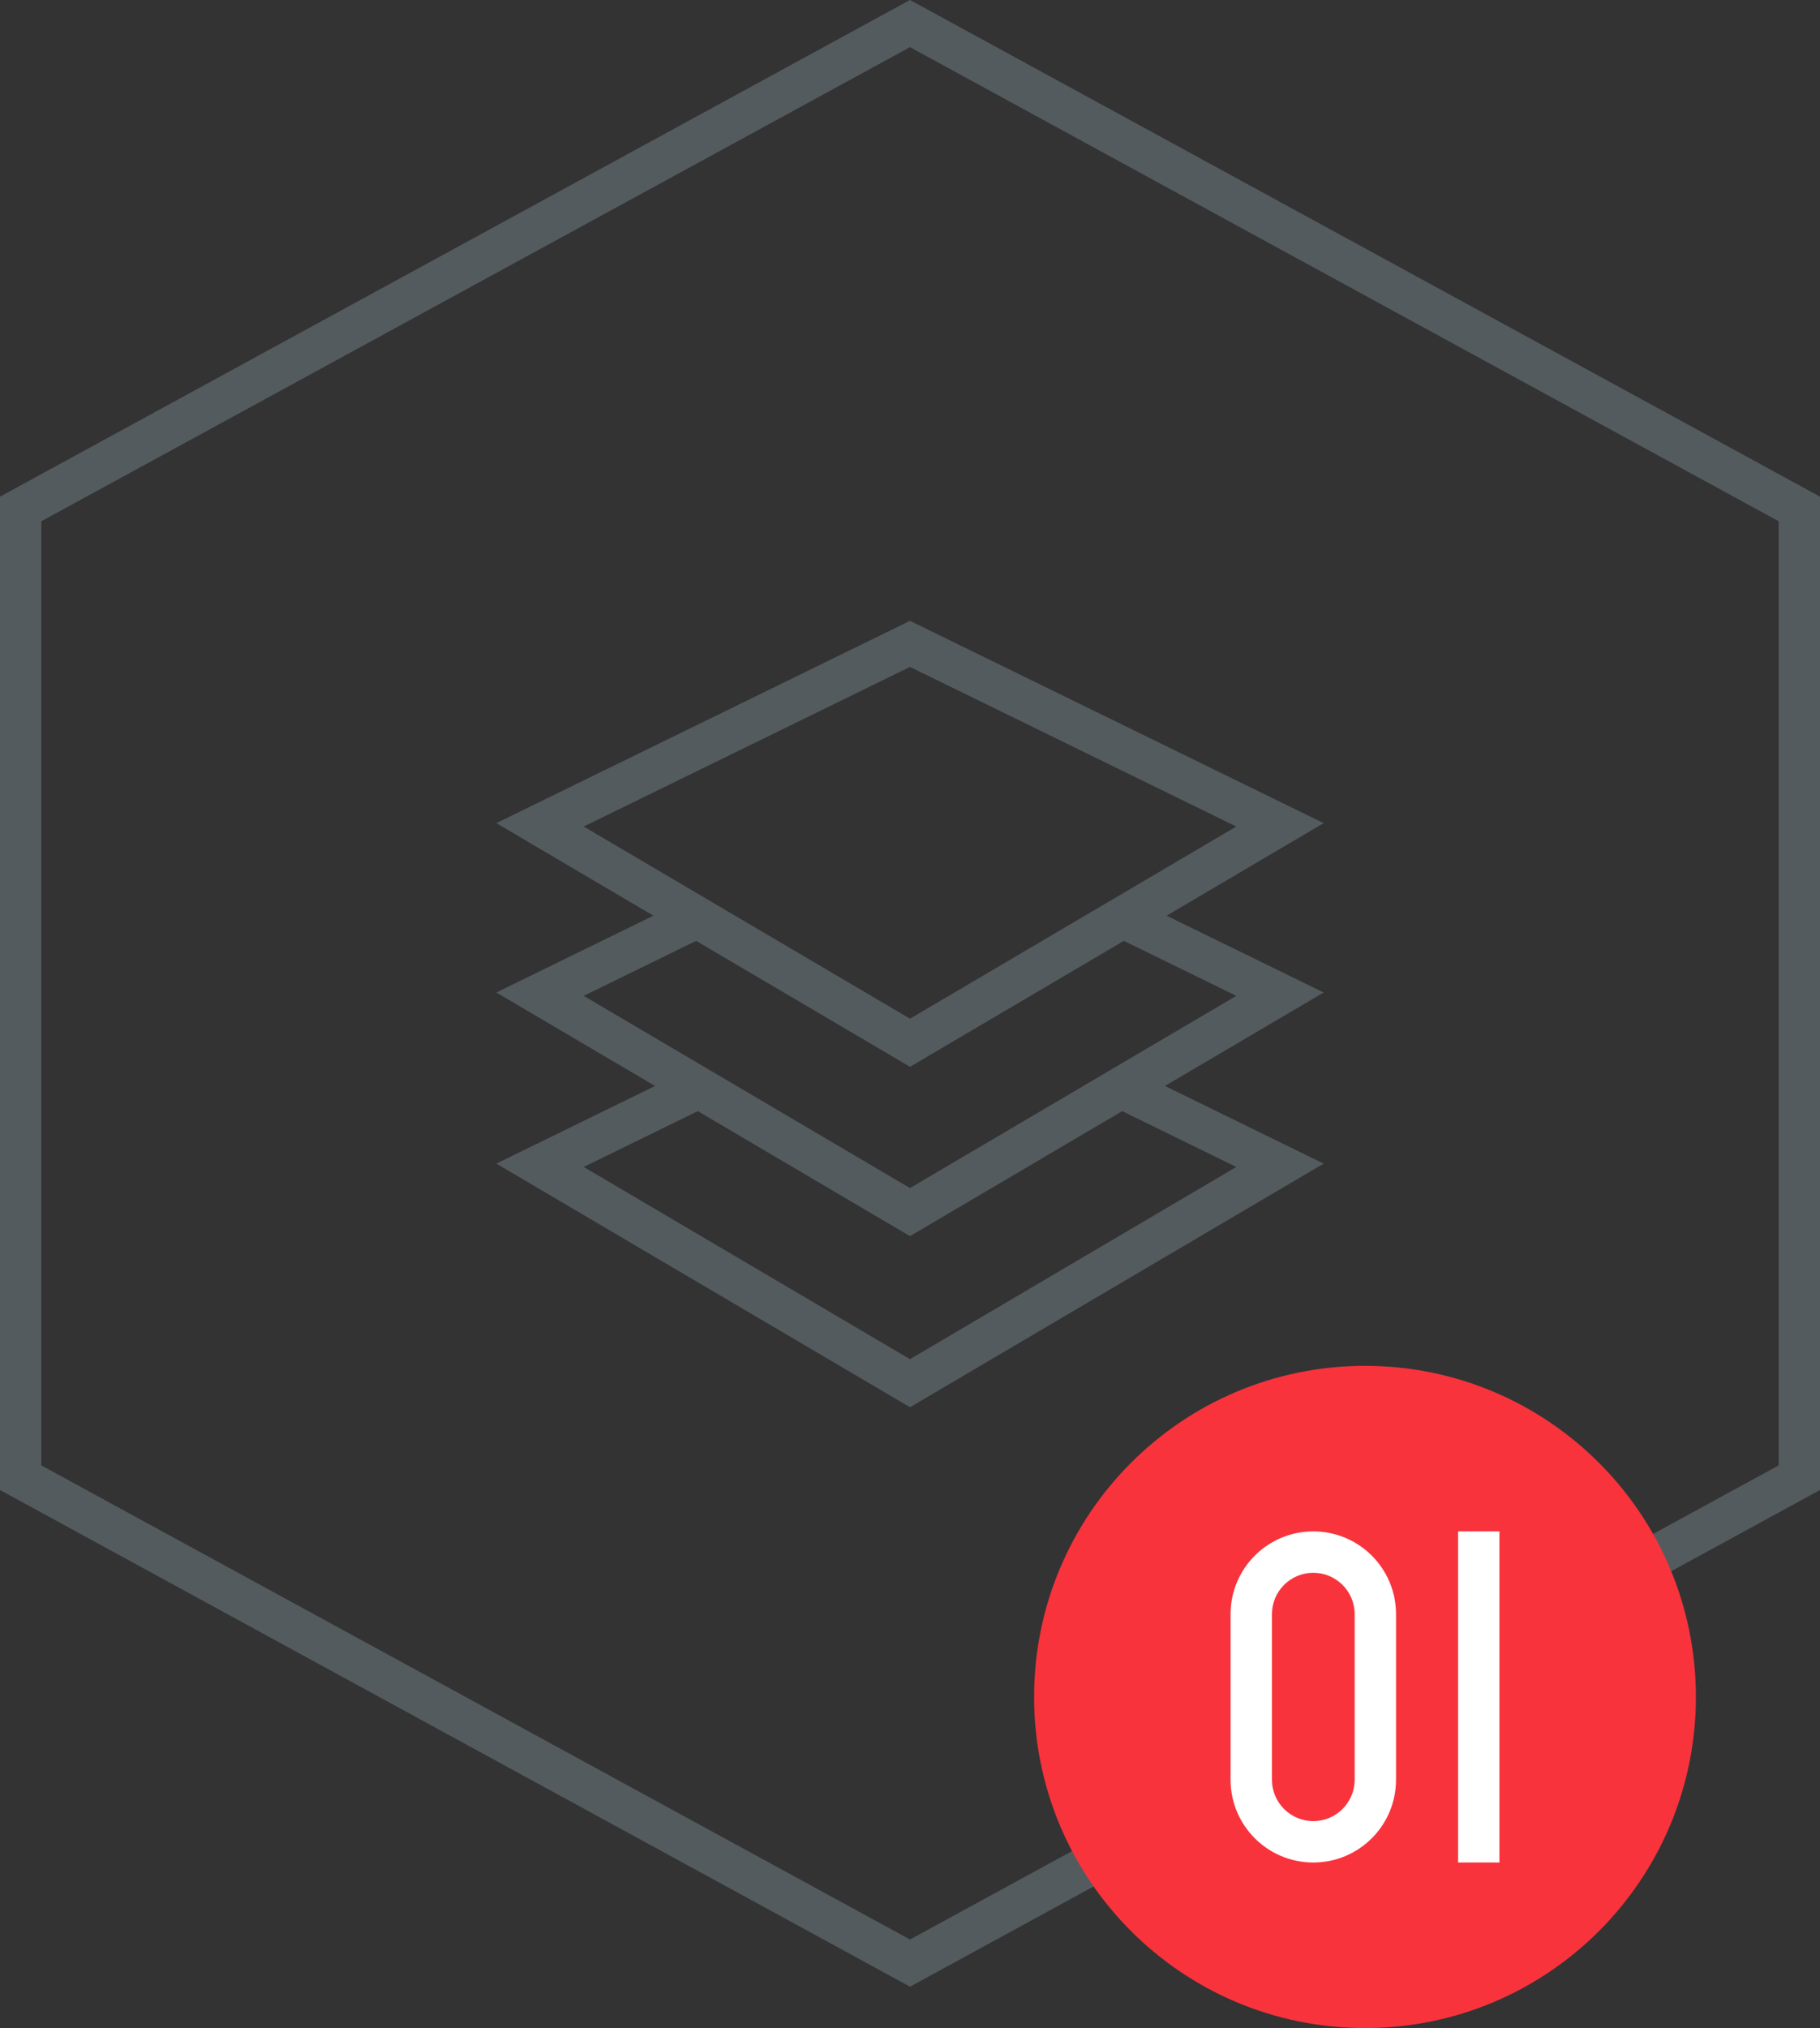 <?xml version="1.0" encoding="utf-8"?>
<svg width="44px" height="49px" viewbox="0 0 44 49" version="1.1" xmlns:xlink="http://www.w3.org/1999/xlink" xmlns="http://www.w3.org/2000/svg">
  <rect width="100%" height="100%" fill="#333333" stroke="none"/>
  <defs>
    <path d="M22 3.33886e-13L44 12L44 36L22 48L1.52732e-13 36L1.52732e-13 12L22 3.33886e-13Z" id="path_1" />
    <clipPath id="clip_1">
      <use xlink:href="#path_1" />
    </clipPath>
  </defs>
  <g id="environments">
    <g id="Polygon-Copy-2">
      <g clip-path="url(#clip_1)">
        <use xlink:href="#path_1" fill="none" stroke="#545B5E" stroke-width="2" />
      </g>
    </g>
    <path d="M8 16C12.418 16 16 12.418 16 8C16 3.582 12.418 0 8 0C3.582 0 0 3.582 0 8C0 12.418 3.582 16 8 16Z" transform="translate(25 33)" id="Oval-Copy-2" fill="#F8333C" fill-rule="evenodd" stroke="none" />
    <path d="M10 0L20 4.888L16.203 7.124L20 8.98L16.163 11.238L20 13.114L10 19L0 13.114L3.837 11.238L0 8.98L3.797 7.124L0 4.888L10 0ZM4.87 11.846L2.111 13.195L10 17.839L17.889 13.195L15.13 11.846L10 14.866L4.87 11.846ZM2.111 4.97L10 9.613L17.889 4.97L10 1.113L2.111 4.97ZM10 10.775L15.17 7.732L17.889 9.061L10 13.705L2.111 9.061L4.83 7.732L10 10.775Z" transform="translate(12 15)" id="Combined-Shape" fill="#545B5E" fill-rule="evenodd" stroke="none" />
    <path d="M4 2C4 0.895 3.105 0 2 0C0.895 0 0 0.895 0 2L0 6C0 7.105 0.895 8 2 8C3.105 8 4 7.105 4 6L4 2ZM6.5 0L5.5 0L5.5 8L6.5 8L6.5 0ZM1 2C1 1.448 1.448 1 2 1C2.552 1 3 1.448 3 2L3 6C3 6.552 2.552 7 2 7C1.448 7 1 6.552 1 6L1 2Z" transform="translate(29.75 37)" id="Combined-Shape" fill="#FFFFFF" fill-rule="evenodd" stroke="none" />
  </g>
</svg>